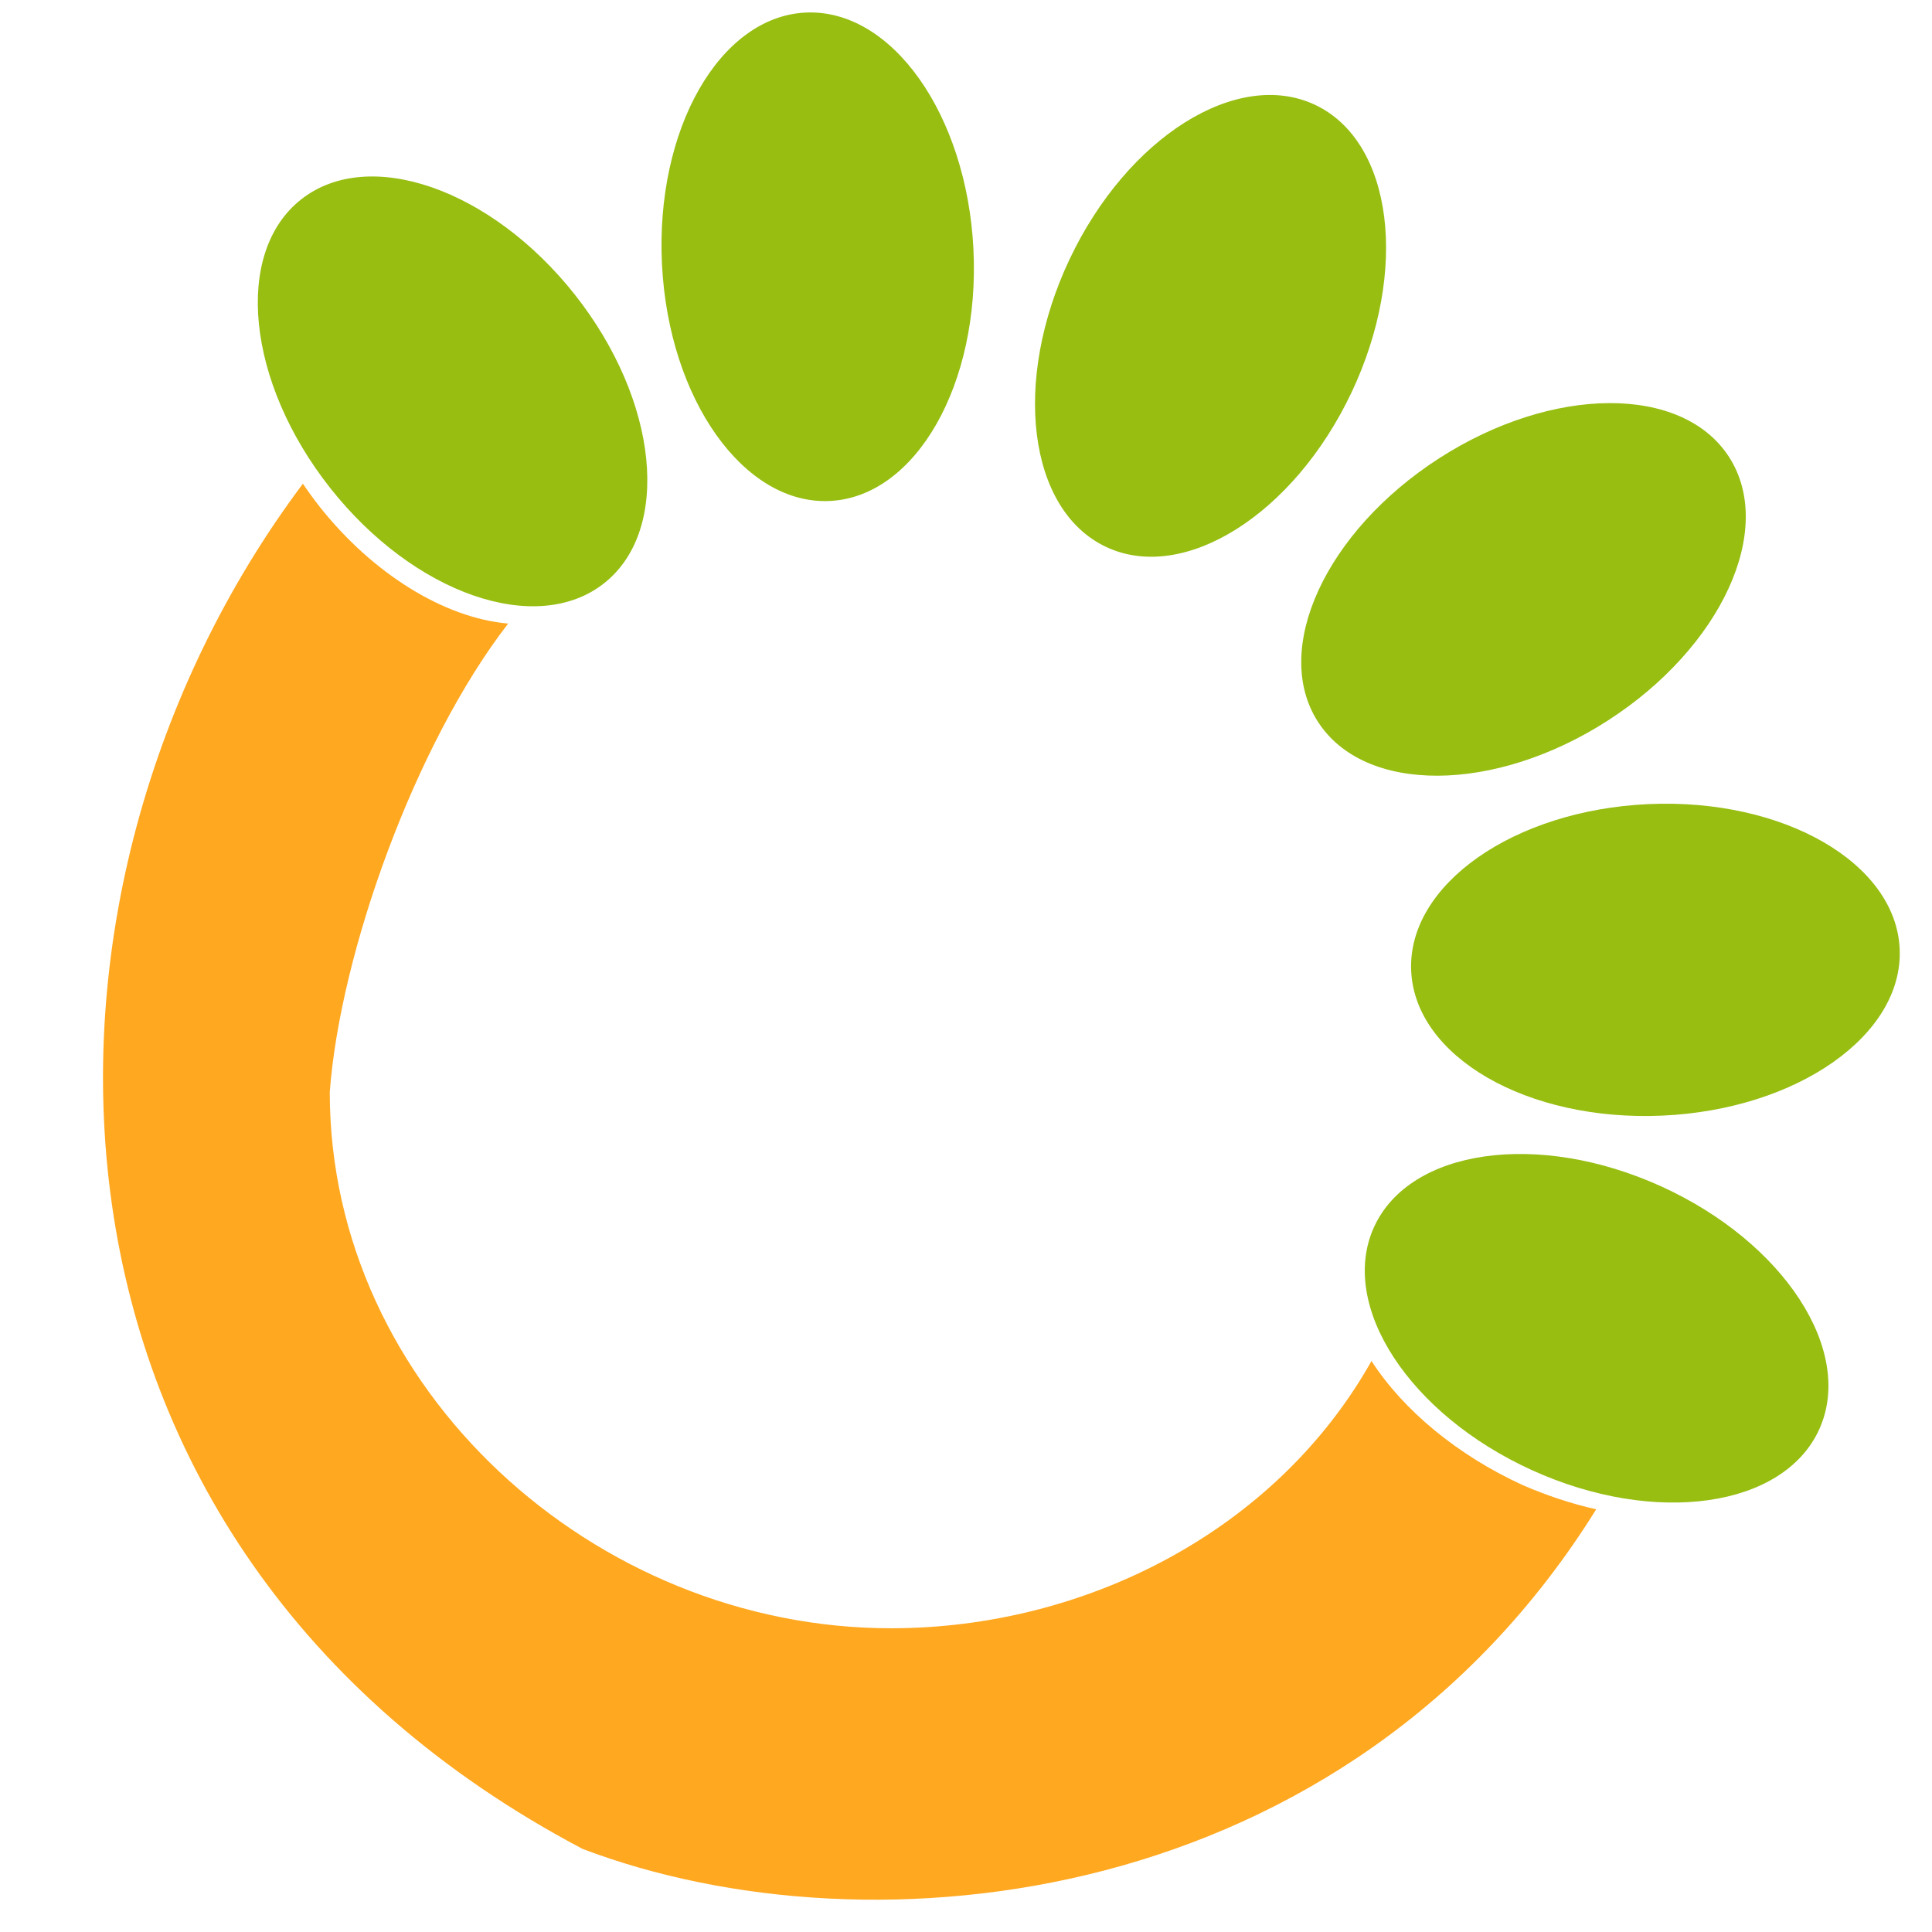 <?xml version="1.0" encoding="UTF-8" standalone="no"?>
<svg
   id="svg3321"
   version="1.1"
   viewBox="0 0 135.467 135.467"
   height="512"
   width="512"
   sodipodi:docname="pollenyzer_icon_small.svg"
   inkscape:version="1.1.2 (0a00cf5339, 2022-02-04)"
   inkscape:export-filename="/home/beest/research/projects/pollen_app/resources/pollenyzer_icon_72x72.png"
   inkscape:export-xdpi="13.5"
   inkscape:export-ydpi="13.5"
   xmlns:inkscape="http://www.inkscape.org/namespaces/inkscape"
   xmlns:sodipodi="http://sodipodi.sourceforge.net/DTD/sodipodi-0.dtd"
   xmlns="http://www.w3.org/2000/svg"
   xmlns:svg="http://www.w3.org/2000/svg"
   xmlns:rdf="http://www.w3.org/1999/02/22-rdf-syntax-ns#"
   xmlns:cc="http://creativecommons.org/ns#"
   xmlns:dc="http://purl.org/dc/elements/1.1/">
  <sodipodi:namedview
     id="namedview17"
     pagecolor="#ffffff"
     bordercolor="#666666"
     borderopacity="1.0"
     inkscape:pageshadow="2"
     inkscape:pageopacity="1"
     inkscape:pagecheckerboard="true"
     inkscape:document-units="mm"
     showgrid="false"
     units="px"
     width="512px"
     inkscape:zoom="6.1524234"
     inkscape:cx="147.50285"
     inkscape:cy="487.04385"
     inkscape:window-width="3366"
     inkscape:window-height="1376"
     inkscape:window-x="74"
     inkscape:window-y="27"
     inkscape:window-maximized="1"
     inkscape:current-layer="g2338" />
  <defs
     id="defs3315" />
  <g
     transform="translate(-448.414,-286.636)"
     id="layer1">
    <rect
       style="fill:#fbfceb;stroke-width:0.265;fill-opacity:0"
       id="rect1327"
       width="135.467"
       height="135.467"
       x="448.414"
       y="286.636" />
    <g
       id="g1260"
       transform="translate(-4.529,0.29)">
      <g
         id="g2338"
         transform="matrix(1.692,0,0,1.692,-364.816,-202.134)">
        <path
           id="path2350-1-2-6-3-1"
           style="fill:#ffa820;fill-opacity:1;stroke-width:53.288"
           d="M 80.418,128.467 C -0.691,236.641 1.51,410.272 154.727,491.131 c 76.94,29.202 203.086,16.078 269.25,-90.215 -6.658,-1.505 -13.312,-3.707 -19.744,-6.535 -17.047,-7.858 -31.4,-19.665 -39.949,-32.865 -25.293,45.003 -75.88,70.986 -127.631,70.998 -78.863,-0.013 -149.103,-63.567 -149.098,-142.43 2.739,-36.948 22.638,-92.488 47.385,-124.461 -17.009,-1.476 -36.038,-13.291 -50.139,-31.131 -1.537,-1.957 -3,-3.969 -4.383,-6.025 z"
           transform="matrix(0.156,0,0,0.156,483.316,288.704)"
           sodipodi:nodetypes="cccccccccc" />
        <ellipse
           transform="rotate(114.421)"
           ry="10.132"
           rx="6.461"
           cy="-642.43"
           cx="85.817"
           id="path2354-95-0-4-9-2-8-3-1-8"
           style="opacity:1;fill:#97be11;fill-opacity:1;stroke:none;stroke-width:1.667;stroke-linecap:butt;stroke-linejoin:round;stroke-miterlimit:4;stroke-dasharray:none;stroke-dashoffset:0;stroke-opacity:0.754;paint-order:normal" />
        <ellipse
           transform="rotate(25.344)"
           ry="10.132"
           rx="6.461"
           cy="44.763"
           cx="611.489"
           id="path2354-95-0-4-9-2-8-2-9-0-0"
           style="opacity:1;fill:#97be11;fill-opacity:1;stroke:none;stroke-width:1.667;stroke-linecap:butt;stroke-linejoin:round;stroke-miterlimit:4;stroke-dasharray:none;stroke-dashoffset:0;stroke-opacity:0.754;paint-order:normal" />
        <ellipse
           transform="rotate(57.214)"
           ry="10.132"
           rx="6.461"
           cy="-289.837"
           cx="559.145"
           id="path2354-95-0-4-9-2-8-4-0-0-1"
           style="opacity:1;fill:#97be11;fill-opacity:1;stroke:none;stroke-width:1.667;stroke-linecap:butt;stroke-linejoin:round;stroke-miterlimit:4;stroke-dasharray:none;stroke-dashoffset:0;stroke-opacity:0.754;paint-order:normal" />
        <ellipse
           transform="rotate(87.412)"
           ry="10.132"
           rx="6.461"
           cy="-536.516"
           cx="353.063"
           id="path2354-95-0-4-9-2-8-0-8-5-7"
           style="opacity:1;fill:#97be11;fill-opacity:1;stroke:none;stroke-width:1.667;stroke-linecap:butt;stroke-linejoin:round;stroke-miterlimit:4;stroke-dasharray:none;stroke-dashoffset:0;stroke-opacity:0.754;paint-order:normal" />
        <ellipse
           transform="rotate(-2.895)"
           ry="10.132"
           rx="6.461"
           cy="325.08"
           cx="501.417"
           id="path2354-95-0-4-9-2-8-2-9-8-0-9"
           style="opacity:1;fill:#97be11;fill-opacity:1;stroke:none;stroke-width:1.667;stroke-linecap:butt;stroke-linejoin:round;stroke-miterlimit:4;stroke-dasharray:none;stroke-dashoffset:0;stroke-opacity:0.754;paint-order:normal" />
        <ellipse
           transform="rotate(-38.291)"
           ry="10.132"
           rx="6.461"
           cy="550.429"
           cx="205.112"
           id="path2354-95-0-4-9-2-8-2-9-8-7-3-1"
           style="opacity:1;fill:#97be11;fill-opacity:1;stroke:none;stroke-width:1.667;stroke-linecap:butt;stroke-linejoin:round;stroke-miterlimit:4;stroke-dasharray:none;stroke-dashoffset:0;stroke-opacity:0.754;paint-order:normal" />
      </g>
    </g>
  </g>
</svg>
